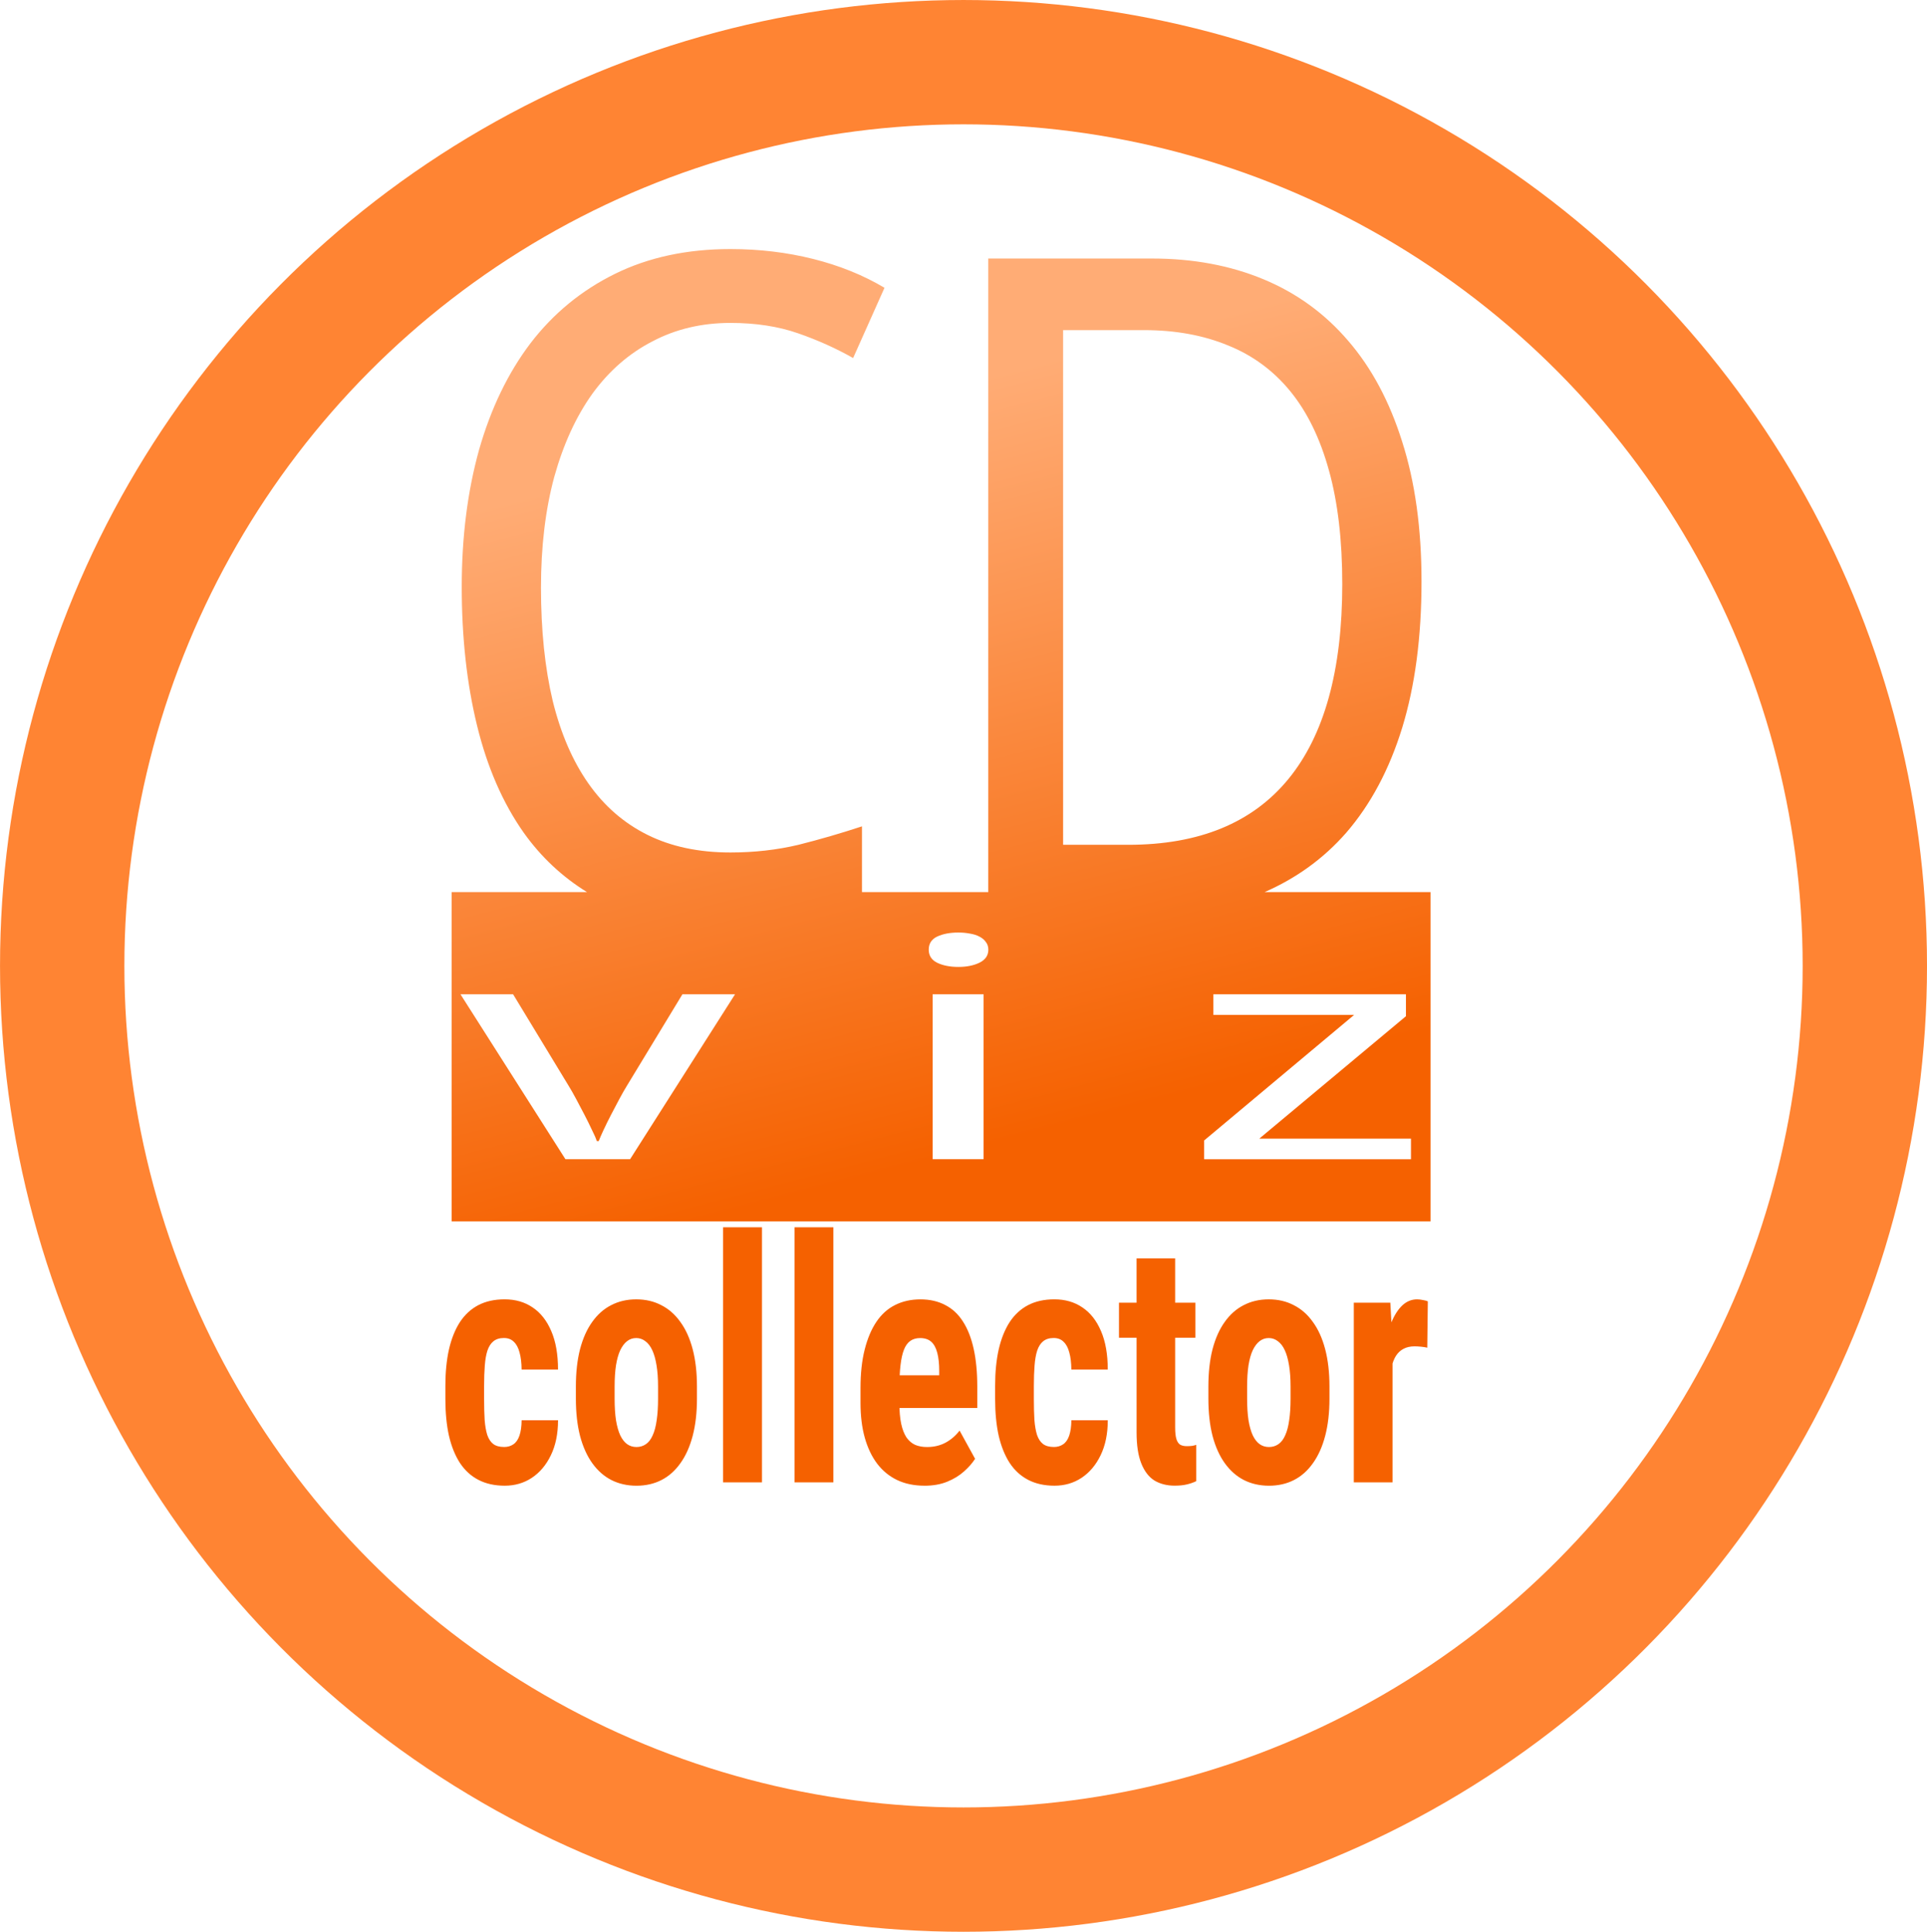 <?xml version="1.0" encoding="UTF-8" standalone="no"?>
<!-- Created with Inkscape (http://www.inkscape.org/) -->

<svg
   width="63.3mm"
   height="63.47mm"
   viewBox="0 0 100.68 100.952"
   version="1.1"
   id="svg1"
   xmlns:xlink="http://www.w3.org/1999/xlink"
   xmlns="http://www.w3.org/2000/svg"
   xmlns:svg="http://www.w3.org/2000/svg">
  <defs
     id="defs1">
    <linearGradient
       id="linearGradient6">
      <stop
         style="stop-color:#f56100;stop-opacity:1;"
         offset="0.086"
         id="stop5" />
      <stop
         style="stop-color:#ffac75;stop-opacity:1;"
         offset="1"
         id="stop6" />
    </linearGradient>
    <linearGradient
       xlink:href="#linearGradient6"
       id="linearGradient3-3"
       x1="71.318"
       y1="97.421"
       x2="49.904"
       y2="15.564"
       gradientUnits="userSpaceOnUse" />
    <filter
       style="color-interpolation-filters:sRGB"
       id="filter3-8"
       x="-0.002"
       y="-0.002"
       width="1.004"
       height="1.004">
      <feGaussianBlur
         stdDeviation="0.081"
         id="feGaussianBlur3-8" />
    </filter>
  </defs>
  <g
     id="cdviz-collector"
     style="display:inline"
     transform="translate(-0.395,-0.499)">
    <ellipse
       style="fill:none;fill-rule:evenodd;stroke:#ff8433;stroke-width:6.497;stroke-linejoin:round;stroke-dasharray:none;stroke-opacity:1"
       id="path1-8"
       cx="117.225"
       cy="164.604"
       rx="47.092"
       ry="47.227"
       transform="translate(-66.489,-113.629)" />
    <path
       id="rect2-9"
       style="display:inline;fill:url(#linearGradient3-3);fill-opacity:1;fill-rule:evenodd;stroke:none;stroke-width:0.318;stroke-linejoin:round;stroke-dasharray:none;stroke-opacity:1;filter:url(#filter3-8)"
       d="m 29.049,0.827 c -4.513,0 -8.51,0.858 -11.992,2.573 C 13.575,5.116 10.65,7.517 8.283,10.605 5.943,13.692 4.16,17.388 2.934,21.692 1.737,25.996 1.138,30.738 1.138,35.915 c 0,5.271 0.529,10.074 1.588,14.409 1.058,4.335 2.674,8.046 4.847,11.134 1.806,2.534 4.003,4.588 6.579,6.177 H 0.09 V 101.841 H 101.766 V 67.635 H 84.529 c 3.322,-1.454 6.156,-3.508 8.488,-6.177 2.535,-2.932 4.471,-6.565 5.808,-10.9 1.337,-4.366 2.006,-9.434 2.006,-15.204 0,-5.489 -0.668,-10.324 -2.006,-14.503 C 97.516,16.671 95.649,13.178 93.226,10.371 90.802,7.533 87.864,5.396 84.41,3.962 80.956,2.527 77.098,1.81 72.836,1.81 H 55.83 V 67.635 H 42.711 v -6.832 c -2.173,0.717 -4.373,1.357 -6.601,1.918 -2.228,0.53 -4.582,0.796 -7.061,0.796 -3.287,0 -6.156,-0.608 -8.607,-1.825 -2.451,-1.216 -4.499,-2.994 -6.142,-5.334 -1.643,-2.339 -2.883,-5.208 -3.718,-8.608 C 9.773,44.32 9.368,40.406 9.368,36.008 c 0,-4.273 0.46,-8.109 1.379,-11.509 0.947,-3.4 2.27,-6.285 3.969,-8.655 1.727,-2.37 3.803,-4.179 6.226,-5.426 2.423,-1.279 5.125,-1.918 8.106,-1.918 2.618,0 4.958,0.359 7.019,1.076 2.061,0.717 3.969,1.575 5.724,2.573 L 45.051,4.85 C 42.85,3.54 40.385,2.543 37.655,1.857 34.925,1.171 32.057,0.827 29.049,0.827 Z M 63.603,9.248 h 8.398 c 3.259,0 6.17,0.53 8.733,1.59 2.563,1.029 4.721,2.62 6.476,4.772 1.755,2.152 3.092,4.896 4.011,8.233 0.919,3.306 1.379,7.236 1.379,11.79 0,8.951 -1.866,15.704 -5.599,20.257 -3.733,4.554 -9.276,6.83 -16.629,6.83 H 63.603 Z M 52.726,71.835 c 0.426,0 0.824,0.036 1.193,0.109 0.388,0.062 0.717,0.166 0.988,0.312 0.291,0.146 0.514,0.333 0.669,0.562 0.174,0.219 0.261,0.484 0.261,0.796 0,0.604 -0.31,1.056 -0.93,1.358 -0.601,0.291 -1.328,0.436 -2.181,0.436 -0.872,0 -1.609,-0.145 -2.209,-0.436 -0.581,-0.291 -0.872,-0.744 -0.872,-1.358 0,-0.624 0.291,-1.078 0.872,-1.359 0.601,-0.281 1.337,-0.421 2.209,-0.421 z M 1.005,78.249 h 5.466 l 5.786,9.537 c 0.213,0.343 0.465,0.786 0.755,1.327 0.291,0.541 0.582,1.093 0.873,1.655 0.291,0.562 0.552,1.093 0.785,1.592 0.252,0.499 0.416,0.879 0.494,1.139 h 0.204 c 0.097,-0.26 0.261,-0.64 0.494,-1.139 0.233,-0.499 0.494,-1.03 0.785,-1.592 0.291,-0.562 0.581,-1.113 0.872,-1.655 0.291,-0.541 0.543,-0.983 0.756,-1.327 l 5.786,-9.537 h 5.466 l -10.903,17.137 h -6.716 z m 49.046,0 h 5.292 v 17.137 h -5.292 z m 29.16,0 h 20.002 v 2.279 L 83.98,93.249 h 15.757 v 2.138 H 78.253 v -1.95 L 93.836,80.388 H 79.212 Z"
       transform="matrix(0.503,0,0,0.503,23.947,13.099)" />
    <path
       d="m 102.102,173.126 q 0.309,0 0.531,-0.127 0.23,-0.127 0.348,-0.412 0.119,-0.285 0.127,-0.736 h 2.083 q 0,0.966 -0.412,1.671 -0.404,0.697 -1.093,1.077 -0.681,0.372 -1.544,0.372 -0.863,0 -1.505,-0.277 -0.641,-0.277 -1.061,-0.808 -0.412,-0.531 -0.626,-1.291 -0.206,-0.768 -0.206,-1.758 v -0.626 q 0,-0.974 0.206,-1.742 0.214,-0.768 0.626,-1.299 0.42,-0.531 1.053,-0.808 0.641,-0.277 1.505,-0.277 0.926,0 1.607,0.388 0.681,0.38 1.061,1.124 0.388,0.744 0.388,1.837 h -2.083 q -0.008,-0.491 -0.119,-0.816 -0.103,-0.333 -0.325,-0.507 -0.214,-0.182 -0.57,-0.182 -0.372,0 -0.602,0.158 -0.222,0.15 -0.341,0.443 -0.111,0.285 -0.15,0.713 -0.04,0.428 -0.04,0.966 v 0.626 q 0,0.578 0.032,1.006 0.04,0.42 0.15,0.713 0.119,0.285 0.34,0.428 0.23,0.143 0.618,0.143 z m 4.11,-2.304 v -0.578 q 0,-1.006 0.238,-1.782 0.245,-0.776 0.697,-1.299 0.451,-0.531 1.085,-0.8 0.641,-0.277 1.433,-0.277 0.8,0 1.433,0.277 0.641,0.269 1.093,0.8 0.459,0.523 0.705,1.299 0.245,0.776 0.245,1.782 v 0.578 q 0,0.998 -0.245,1.774 -0.245,0.776 -0.705,1.307 -0.451,0.531 -1.085,0.8 -0.633,0.269 -1.425,0.269 -0.792,0 -1.433,-0.269 -0.633,-0.269 -1.093,-0.8 -0.459,-0.531 -0.705,-1.307 -0.238,-0.776 -0.238,-1.774 z m 2.217,-0.578 v 0.578 q 0,0.594 0.079,1.029 0.087,0.436 0.245,0.721 0.166,0.285 0.396,0.42 0.23,0.135 0.531,0.135 0.301,0 0.538,-0.135 0.238,-0.135 0.388,-0.42 0.158,-0.285 0.23,-0.721 0.079,-0.436 0.079,-1.029 v -0.578 q 0,-0.578 -0.087,-1.014 -0.087,-0.443 -0.245,-0.721 -0.158,-0.285 -0.396,-0.428 -0.23,-0.15 -0.523,-0.15 -0.293,0 -0.523,0.15 -0.222,0.143 -0.388,0.428 -0.158,0.277 -0.245,0.721 -0.079,0.436 -0.079,1.014 z m 8.433,-7.594 v 12.163 h -2.225 v -12.163 z m 4.086,0 v 12.163 h -2.225 v -12.163 z m 5.21,12.321 q -0.879,0 -1.56,-0.269 -0.673,-0.269 -1.14,-0.776 -0.467,-0.515 -0.713,-1.243 -0.245,-0.729 -0.245,-1.663 v -0.705 q 0,-1.045 0.238,-1.829 0.238,-0.792 0.673,-1.33 0.436,-0.538 1.069,-0.8 0.641,-0.269 1.449,-0.269 0.808,0 1.417,0.269 0.618,0.261 1.021,0.792 0.404,0.523 0.61,1.299 0.206,0.776 0.206,1.805 v 1.014 h -5.741 v -1.56 h 3.563 v -0.198 q 0,-0.523 -0.111,-0.871 -0.111,-0.356 -0.348,-0.531 -0.238,-0.174 -0.633,-0.174 -0.333,0 -0.562,0.135 -0.23,0.135 -0.364,0.42 -0.135,0.285 -0.198,0.744 -0.063,0.451 -0.063,1.085 v 0.705 q 0,0.594 0.103,0.998 0.103,0.396 0.301,0.649 0.206,0.245 0.499,0.356 0.293,0.103 0.681,0.103 0.586,0 1.053,-0.206 0.475,-0.214 0.808,-0.578 l 0.887,1.346 q -0.23,0.301 -0.633,0.602 -0.404,0.301 -0.966,0.491 -0.562,0.19 -1.299,0.19 z m 7.404,-1.845 q 0.309,0 0.531,-0.127 0.23,-0.127 0.348,-0.412 0.119,-0.285 0.127,-0.736 h 2.083 q 0,0.966 -0.412,1.671 -0.404,0.697 -1.093,1.077 -0.681,0.372 -1.544,0.372 -0.863,0 -1.505,-0.277 -0.641,-0.277 -1.061,-0.808 -0.412,-0.531 -0.626,-1.291 -0.206,-0.768 -0.206,-1.758 v -0.626 q 0,-0.974 0.206,-1.742 0.214,-0.768 0.626,-1.299 0.42,-0.531 1.053,-0.808 0.641,-0.277 1.505,-0.277 0.926,0 1.607,0.388 0.681,0.38 1.061,1.124 0.388,0.744 0.388,1.837 h -2.083 q -0.008,-0.491 -0.119,-0.816 -0.103,-0.333 -0.325,-0.507 -0.214,-0.182 -0.57,-0.182 -0.372,0 -0.602,0.158 -0.222,0.15 -0.34,0.443 -0.111,0.285 -0.15,0.713 -0.04,0.428 -0.04,0.966 v 0.626 q 0,0.578 0.032,1.006 0.04,0.42 0.15,0.713 0.119,0.285 0.341,0.428 0.23,0.143 0.618,0.143 z m 8.101,-6.881 v 1.671 h -4.371 v -1.671 z m -3.365,-2.114 h 2.209 v 8.069 q 0,0.348 0.071,0.546 0.071,0.19 0.214,0.269 0.15,0.071 0.388,0.071 0.174,0 0.317,-0.016 0.143,-0.024 0.214,-0.048 v 1.734 q -0.261,0.103 -0.554,0.158 -0.285,0.055 -0.681,0.055 -0.665,0 -1.156,-0.245 -0.483,-0.253 -0.752,-0.816 -0.269,-0.562 -0.269,-1.473 z m 4.11,6.691 v -0.578 q 0,-1.006 0.238,-1.782 0.245,-0.776 0.697,-1.299 0.451,-0.531 1.085,-0.8 0.641,-0.277 1.433,-0.277 0.8,0 1.433,0.277 0.641,0.269 1.093,0.8 0.459,0.523 0.705,1.299 0.245,0.776 0.245,1.782 v 0.578 q 0,0.998 -0.245,1.774 -0.245,0.776 -0.705,1.307 -0.451,0.531 -1.085,0.8 -0.633,0.269 -1.425,0.269 -0.792,0 -1.433,-0.269 -0.633,-0.269 -1.093,-0.8 -0.459,-0.531 -0.705,-1.307 -0.238,-0.776 -0.238,-1.774 z m 2.217,-0.578 v 0.578 q 0,0.594 0.079,1.029 0.087,0.436 0.245,0.721 0.166,0.285 0.396,0.42 0.23,0.135 0.531,0.135 0.301,0 0.538,-0.135 0.238,-0.135 0.388,-0.42 0.158,-0.285 0.23,-0.721 0.079,-0.436 0.079,-1.029 v -0.578 q 0,-0.578 -0.087,-1.014 -0.087,-0.443 -0.245,-0.721 -0.158,-0.285 -0.396,-0.428 -0.23,-0.15 -0.523,-0.15 -0.293,0 -0.523,0.15 -0.222,0.143 -0.388,0.428 -0.158,0.277 -0.245,0.721 -0.079,0.436 -0.079,1.014 z m 8.322,-2.09 v 6.659 h -2.217 v -8.568 h 2.09 z m 2.019,-1.972 -0.032,2.209 q -0.15,-0.032 -0.364,-0.048 -0.206,-0.016 -0.364,-0.016 -0.372,0 -0.633,0.119 -0.261,0.111 -0.436,0.34 -0.166,0.222 -0.253,0.554 -0.087,0.333 -0.103,0.752 l -0.42,-0.158 q 0,-0.839 0.127,-1.536 0.135,-0.705 0.396,-1.219 0.261,-0.523 0.626,-0.808 0.372,-0.285 0.839,-0.285 0.158,0 0.333,0.032 0.182,0.024 0.285,0.063 z"
       id="text1"
       style="font-weight:bold;font-size:16.217px;line-height:1.25;font-family:'Roboto Condensed';-inkscape-font-specification:'Roboto Condensed,  Bold';display:inline;fill:#f56100;stroke-width:0.405"
       transform="matrix(0.913,0,0,1.096,-66.489,-113.629)"
       aria-label="collector" />
  </g>
</svg>
